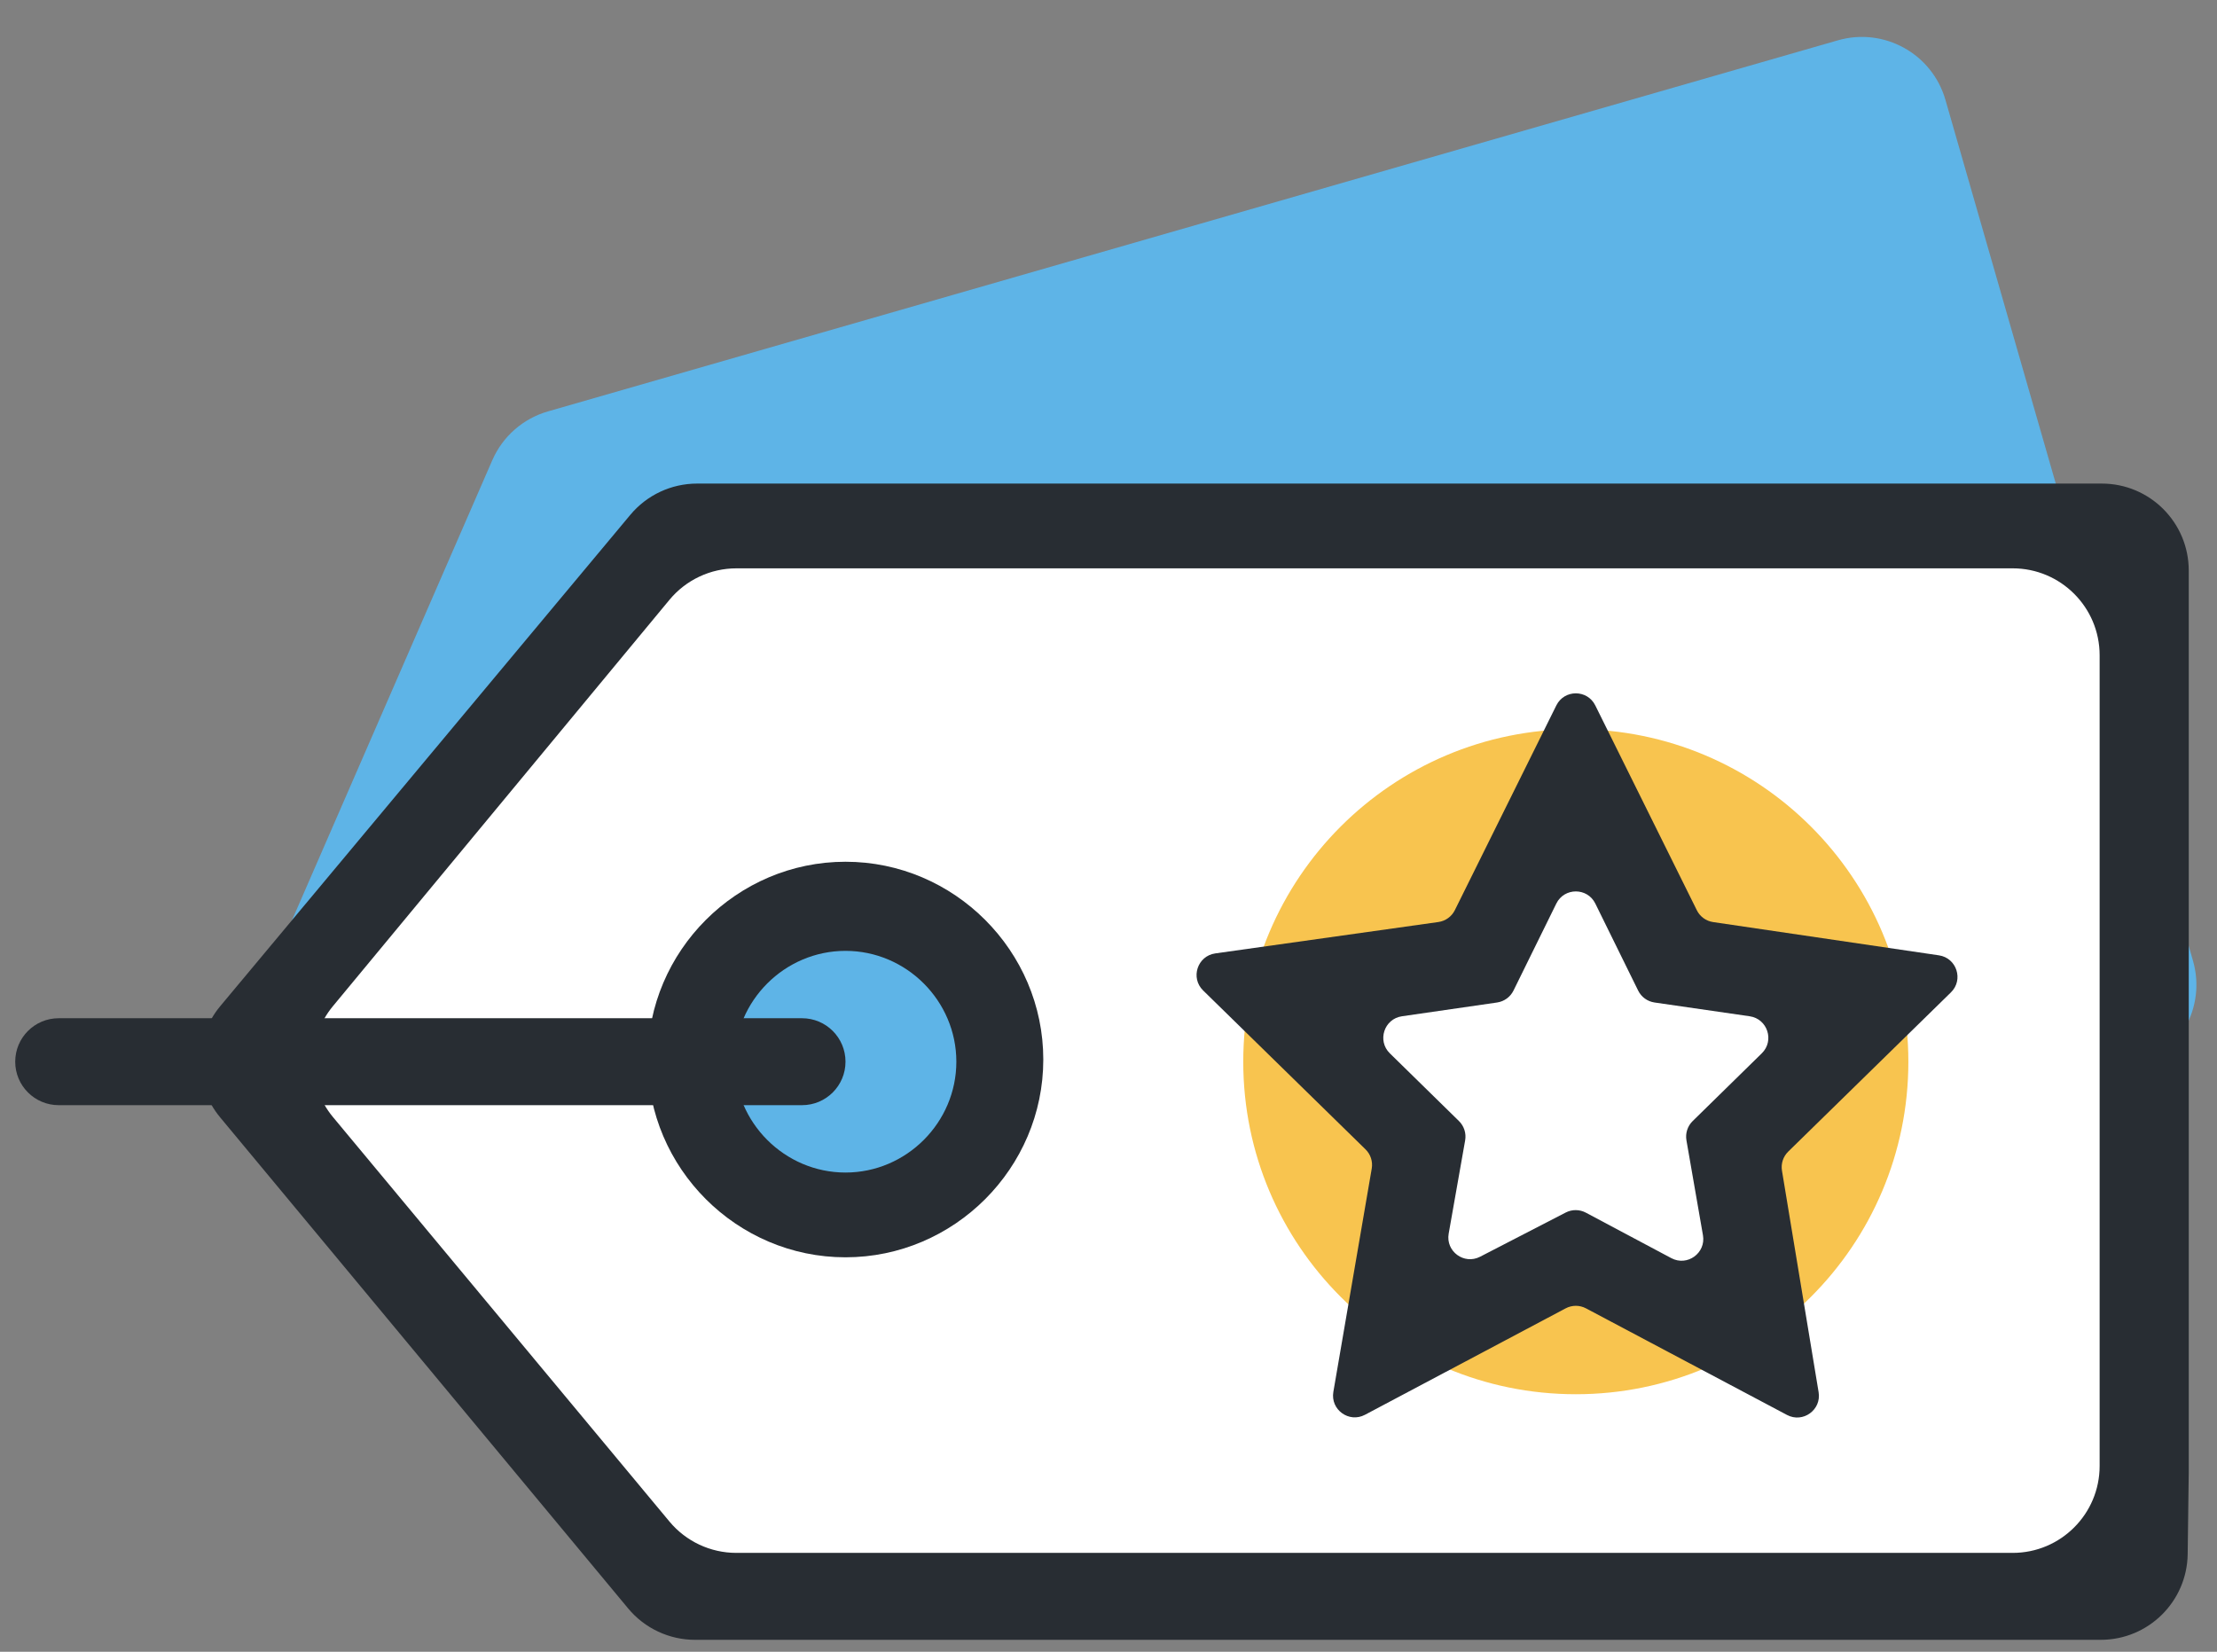 <svg width="102" height="76" viewBox="0 0 102 76" fill="none" xmlns="http://www.w3.org/2000/svg">
<rect x="0" y="0" width="102" height="76" fill="#808080" stroke="none"/>
<g clip-path="url(#clip0_735_21365)">
<g clip-path="url(#clip1_735_21365)">
<path d="M100.896 44.208C101.506 46.33 100.281 48.545 98.159 49.157L38.898 66.232C37.759 66.56 36.533 66.367 35.551 65.703L13.357 50.712C11.759 49.633 11.159 47.568 11.928 45.8L22.649 21.177C23.125 20.083 24.064 19.259 25.21 18.929L84.556 1.856C86.679 1.245 88.896 2.471 89.506 4.595L100.896 44.208Z" fill="#5EB4E7"/>
<path d="M98.6 69.45C98.6 71.659 96.809 73.45 94.6 73.45H32.973C31.786 73.45 30.66 72.923 29.9 72.011L12.729 51.406C11.495 49.925 11.493 47.774 12.724 46.29L29.9 25.595C30.66 24.68 31.788 24.15 32.978 24.15H94.6C96.809 24.15 98.6 25.941 98.6 28.15V69.45Z" fill="white"/>
<path d="M100.651 71.502C100.623 73.691 98.841 75.45 96.652 75.45H31.977C30.788 75.45 29.66 74.921 28.9 74.006L10.129 51.412C8.895 49.928 8.898 47.774 10.134 46.293L29.001 23.687C29.761 22.776 30.886 22.25 32.072 22.25H96.7C98.909 22.25 100.7 24.041 100.7 26.25V67.75L100.651 71.502ZM30.8 70.008C31.561 70.922 32.687 71.45 33.876 71.45H92.6C94.809 71.45 96.6 69.659 96.6 67.45V30.15C96.6 27.941 94.809 26.15 92.6 26.15H33.881C32.69 26.15 31.56 26.681 30.8 27.599L15.318 46.293C14.09 47.776 14.092 49.922 15.323 51.402L30.8 70.008Z" fill="#282D33"/>
<path d="M38.9 55.95C42.821 55.95 46 52.771 46 48.85C46 44.929 42.821 41.75 38.9 41.75C34.979 41.75 31.8 44.929 31.8 48.85C31.8 52.771 34.979 55.95 38.9 55.95Z" fill="#5EB4E7"/>
<path d="M38.9 57.85C33.9 57.85 29.8 53.75 29.8 48.75C29.8 43.75 33.9 39.65 38.9 39.65C43.9 39.65 48 43.75 48 48.75C48 53.75 43.9 57.85 38.9 57.85ZM38.9 43.75C36.1 43.75 33.8 46.05 33.8 48.85C33.8 51.65 36.1 53.95 38.9 53.95C41.7 53.95 44 51.65 44 48.85C44 46.05 41.7 43.75 38.9 43.75Z" fill="#282D33"/>
<path d="M36.9 46.85H2.7C1.596 46.85 0.7 47.745 0.7 48.85C0.7 49.955 1.596 50.85 2.7 50.85H36.9C38.005 50.85 38.9 49.955 38.9 48.85C38.9 47.745 38.005 46.85 36.9 46.85Z" fill="#282D33"/>
<path d="M72.5 64.15C80.95 64.15 87.8 57.3 87.8 48.85C87.8 40.4 80.95 33.55 72.5 33.55C64.05 33.55 57.2 40.4 57.2 48.85C57.2 57.3 64.05 64.15 72.5 64.15Z" fill="#F8C44F"/>
<path d="M72.501 35.15L76.901 44.15L86.801 45.55L79.601 52.55L81.301 62.45L72.501 57.75L63.601 62.45L65.301 52.55L58.101 45.55L68.001 44.15L72.501 35.15Z" fill="white"/>
<path d="M83.671 64.057C83.806 64.873 82.947 65.491 82.216 65.103L72.969 60.199C72.676 60.043 72.325 60.043 72.032 60.199L62.8 65.096C62.066 65.485 61.205 64.862 61.345 64.043L63.111 53.767C63.167 53.443 63.06 53.113 62.825 52.883L55.353 45.572C54.76 44.991 55.092 43.983 55.914 43.867L66.178 42.423C66.505 42.377 66.788 42.173 66.935 41.877L71.604 32.457C71.972 31.716 73.029 31.716 73.396 32.457L78.068 41.881C78.213 42.175 78.494 42.379 78.818 42.426L89.206 43.956C90.024 44.077 90.35 45.082 89.759 45.66L82.273 52.986C82.039 53.214 81.932 53.542 81.985 53.864L83.671 64.057ZM72.035 55.79C72.326 55.64 72.673 55.642 72.963 55.796L76.895 57.889C77.63 58.28 78.493 57.655 78.35 56.835L77.59 52.468C77.534 52.144 77.641 51.812 77.876 51.582L81.057 48.464C81.649 47.885 81.32 46.879 80.501 46.76L76.122 46.126C75.795 46.078 75.513 45.873 75.368 45.577L73.398 41.574C73.031 40.829 71.97 40.829 71.603 41.574L69.633 45.577C69.487 45.873 69.205 46.078 68.879 46.126L64.5 46.76C63.681 46.879 63.352 47.885 63.943 48.464L67.124 51.581C67.359 51.812 67.466 52.144 67.409 52.469L66.651 56.761C66.507 57.577 67.359 58.203 68.095 57.824L72.035 55.79Z" fill="#282D33"/>
</g>
</g>
<defs>
<clipPath id="clip0_735_21365">
<rect width="101.3" height="74.7" fill="white" transform="translate(0.7 0.75)"/>
</clipPath>
<clipPath id="clip1_735_21365">
<rect width="101.3" height="74.7" fill="white" transform="translate(0.7 0.75)"/>
</clipPath>
</defs>
</svg>
